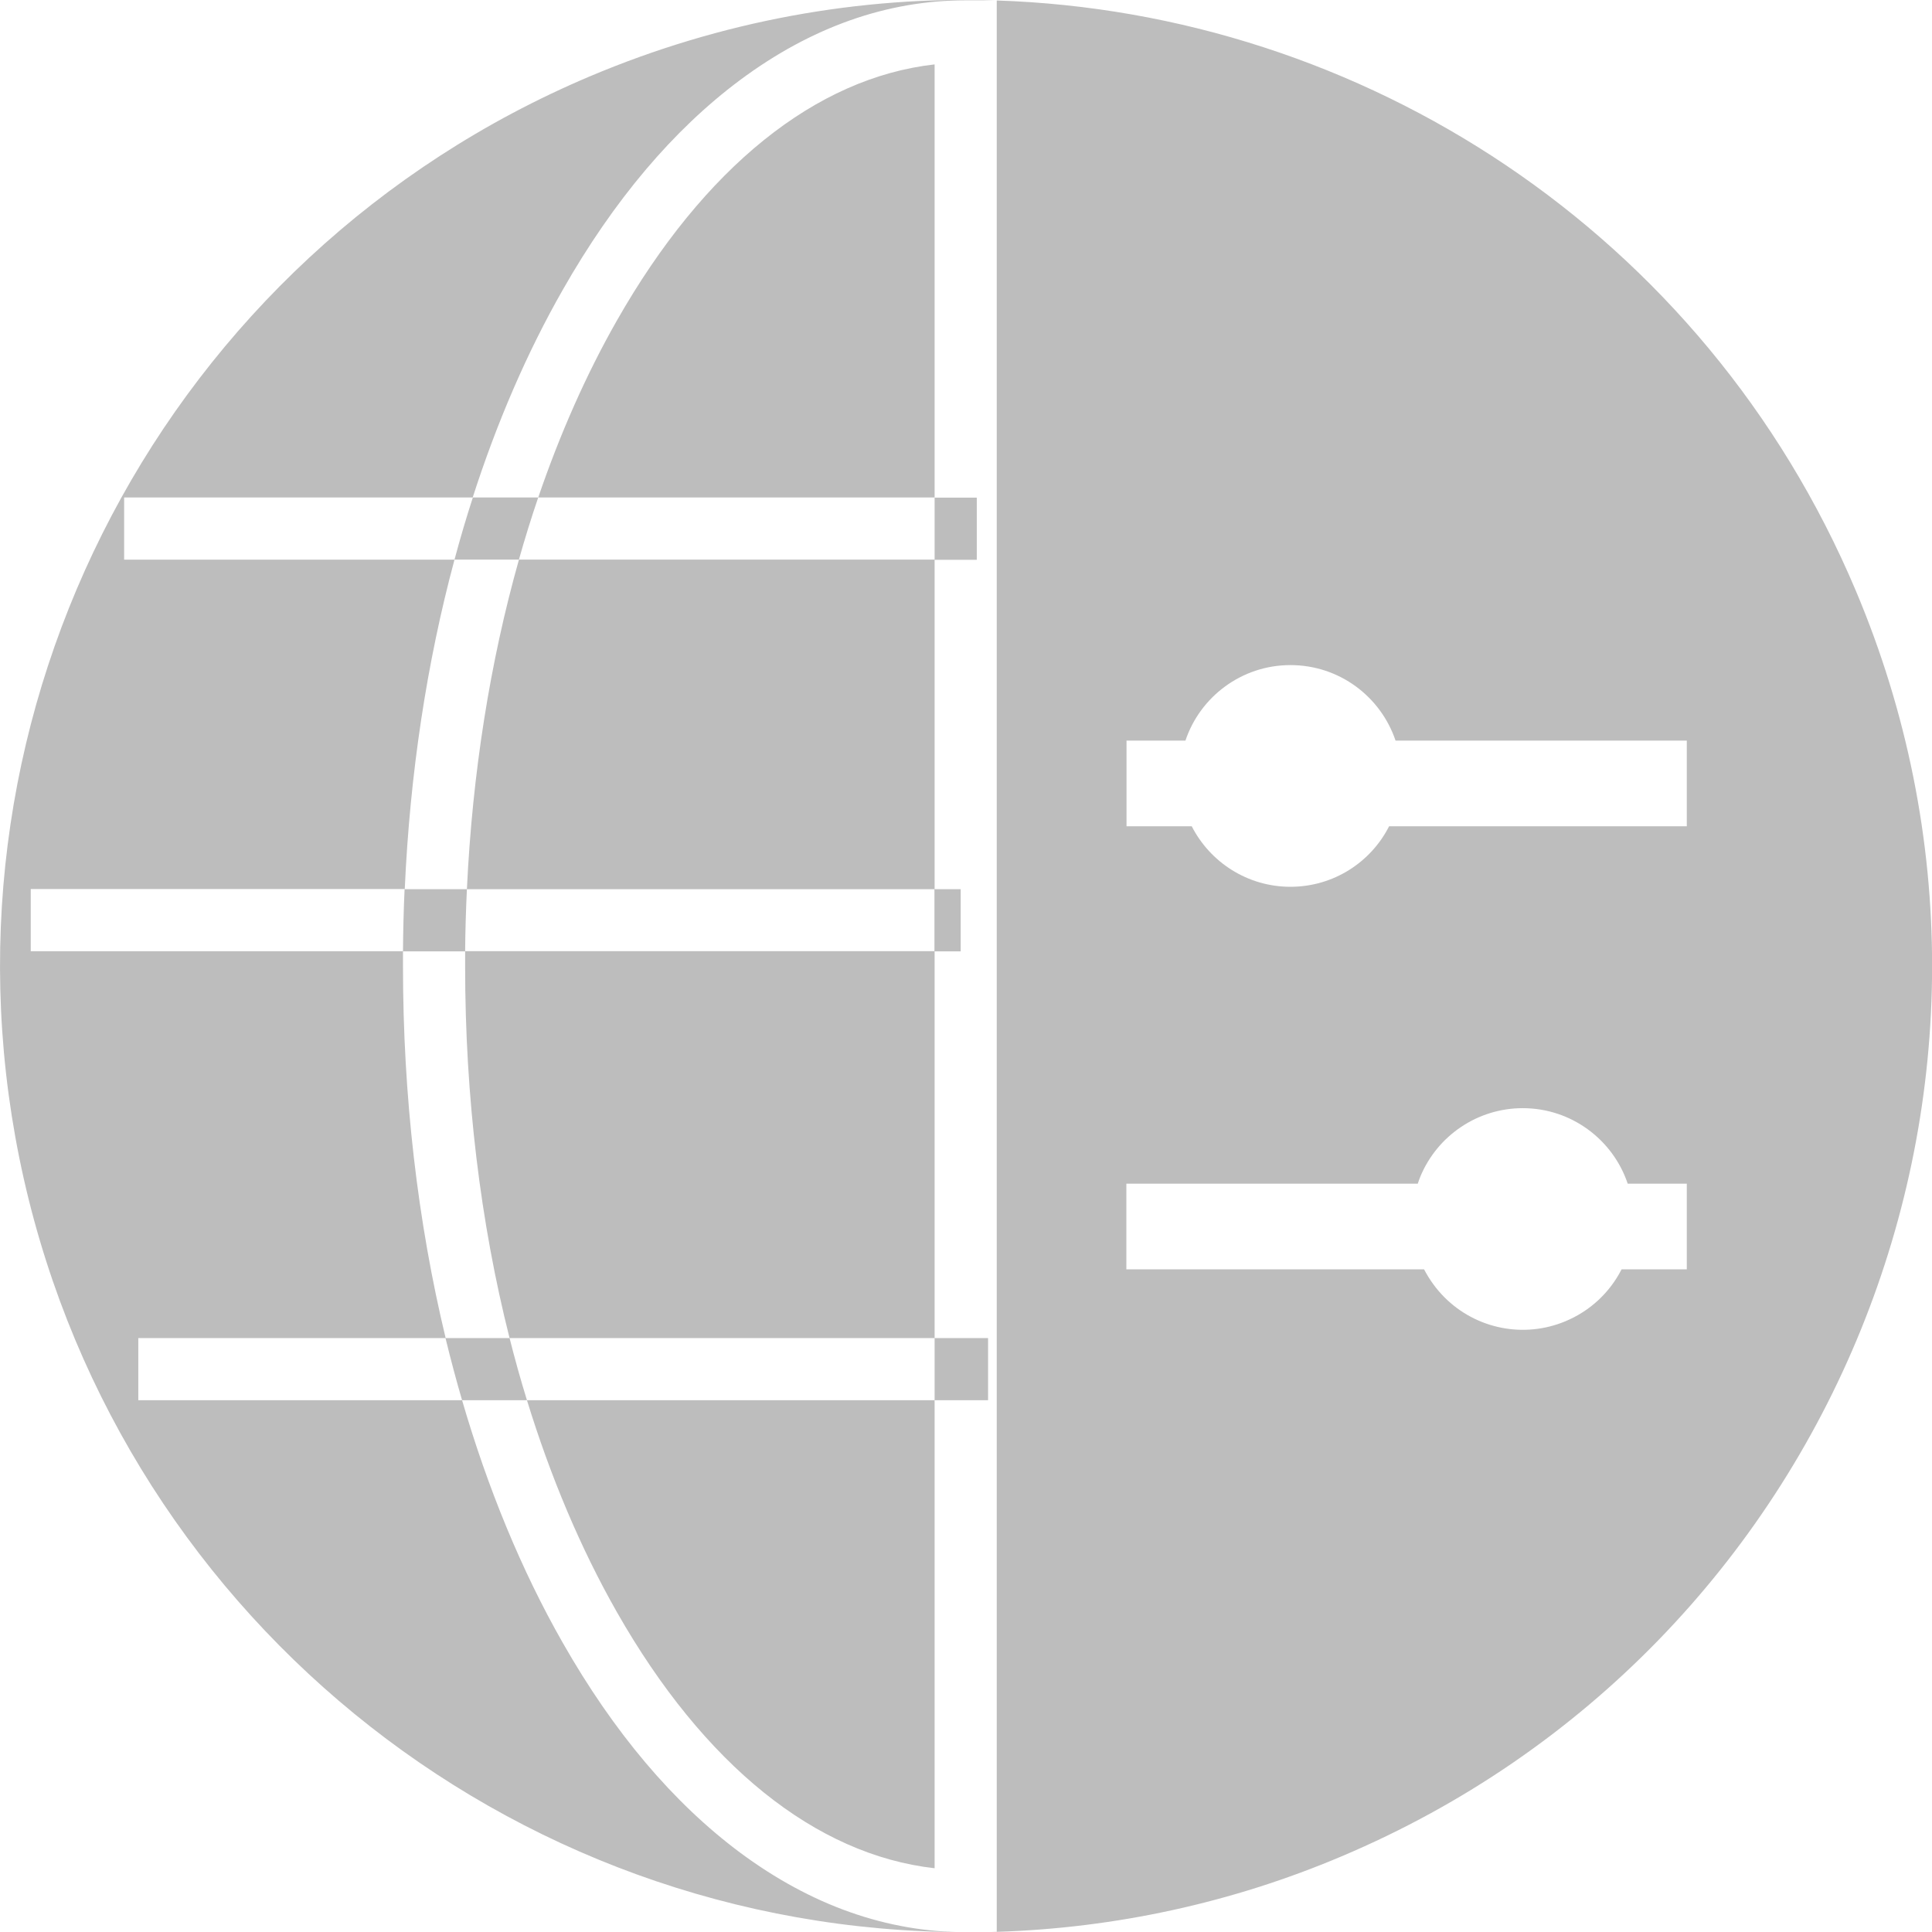 <svg xmlns="http://www.w3.org/2000/svg" width="12" height="12.002" viewBox="0 0 12 12.002">
  <path fill="rgb(189,189,189)" fill-rule="evenodd" d="M.12 7.192c.567 2.797 3.024 4.808 5.878 4.809-.488 0-.959-.166-1.401-.494-.415-.309-.785-.747-1.102-1.304-.256-.449-.465-.957-.625-1.506h.403c.147.478.334.921.558 1.315.541.951 1.236 1.509 1.974 1.592V8.697h.332v-.386h-.332V5.909h.162v-.386h-.162V3.477h.262v-.386h-.262V.4c-.738.083-1.433.641-1.974 1.592-.19.334-.353.703-.488 1.098h-.407c.15-.466.337-.9.559-1.289.317-.557.687-.995 1.102-1.304.441-.328.912-.495 1.401-.495h.187C5.345-.024 4.487.126 3.662.475 1.035 1.587-.446 4.396.12 7.192zm2.703-3.716c.035-.131.073-.26.114-.386H.771v.386h2.052zm.4 0h-.4c-.172.639-.277 1.33-.309 2.046H.191v.386h2.312c-0.0.031-0.0.062-0.0.094 0 .805.091 1.587.265 2.309H.859v.386H2.87c-.037-.127-.071-.255-.103-.386h.398c.033.131.069.26.108.386h2.532v-.386H3.165c-.181-.716-.276-1.499-.276-2.309 0-.031 0-.062 0-.094h2.915V5.523H2.9c.034-.72.144-1.412.323-2.046zm0 0h2.582v-.386H3.343c-.043.126-.083.255-.12.386zM2.9 5.523h-.387c-.006.128-.009.257-.01.386h.386c.001-.13.005-.258.011-.386zm3.291 6.476V.003c2.267.074 4.394 1.437 5.335 3.664 1.29 3.053-.14 6.573-3.193 7.863-.679.288-1.406.446-2.142.469zm0 0v.003h-.17c.057-0.0.113-.001.17-.003zm2.477-7.399c-.092-.273-.349-.469-.653-.469-.303 0-.561.197-.652.469h-.366v.532h.405c.114.223.346.376.613.376.268 0 .5-.153.613-.376h1.849v-.532h-1.81zm1.443 2.752h.366v.532h-.405c-.073.143-.195.259-.35.323-.257.107-.553.048-.75-.149-.052-.052-.094-.111-.127-.174H6.996v-.532h1.81c.005-.015.01-.029.016-.044.107-.257.358-.425.636-.425.303 0.0.561.197.652.469z"/>
</svg>
